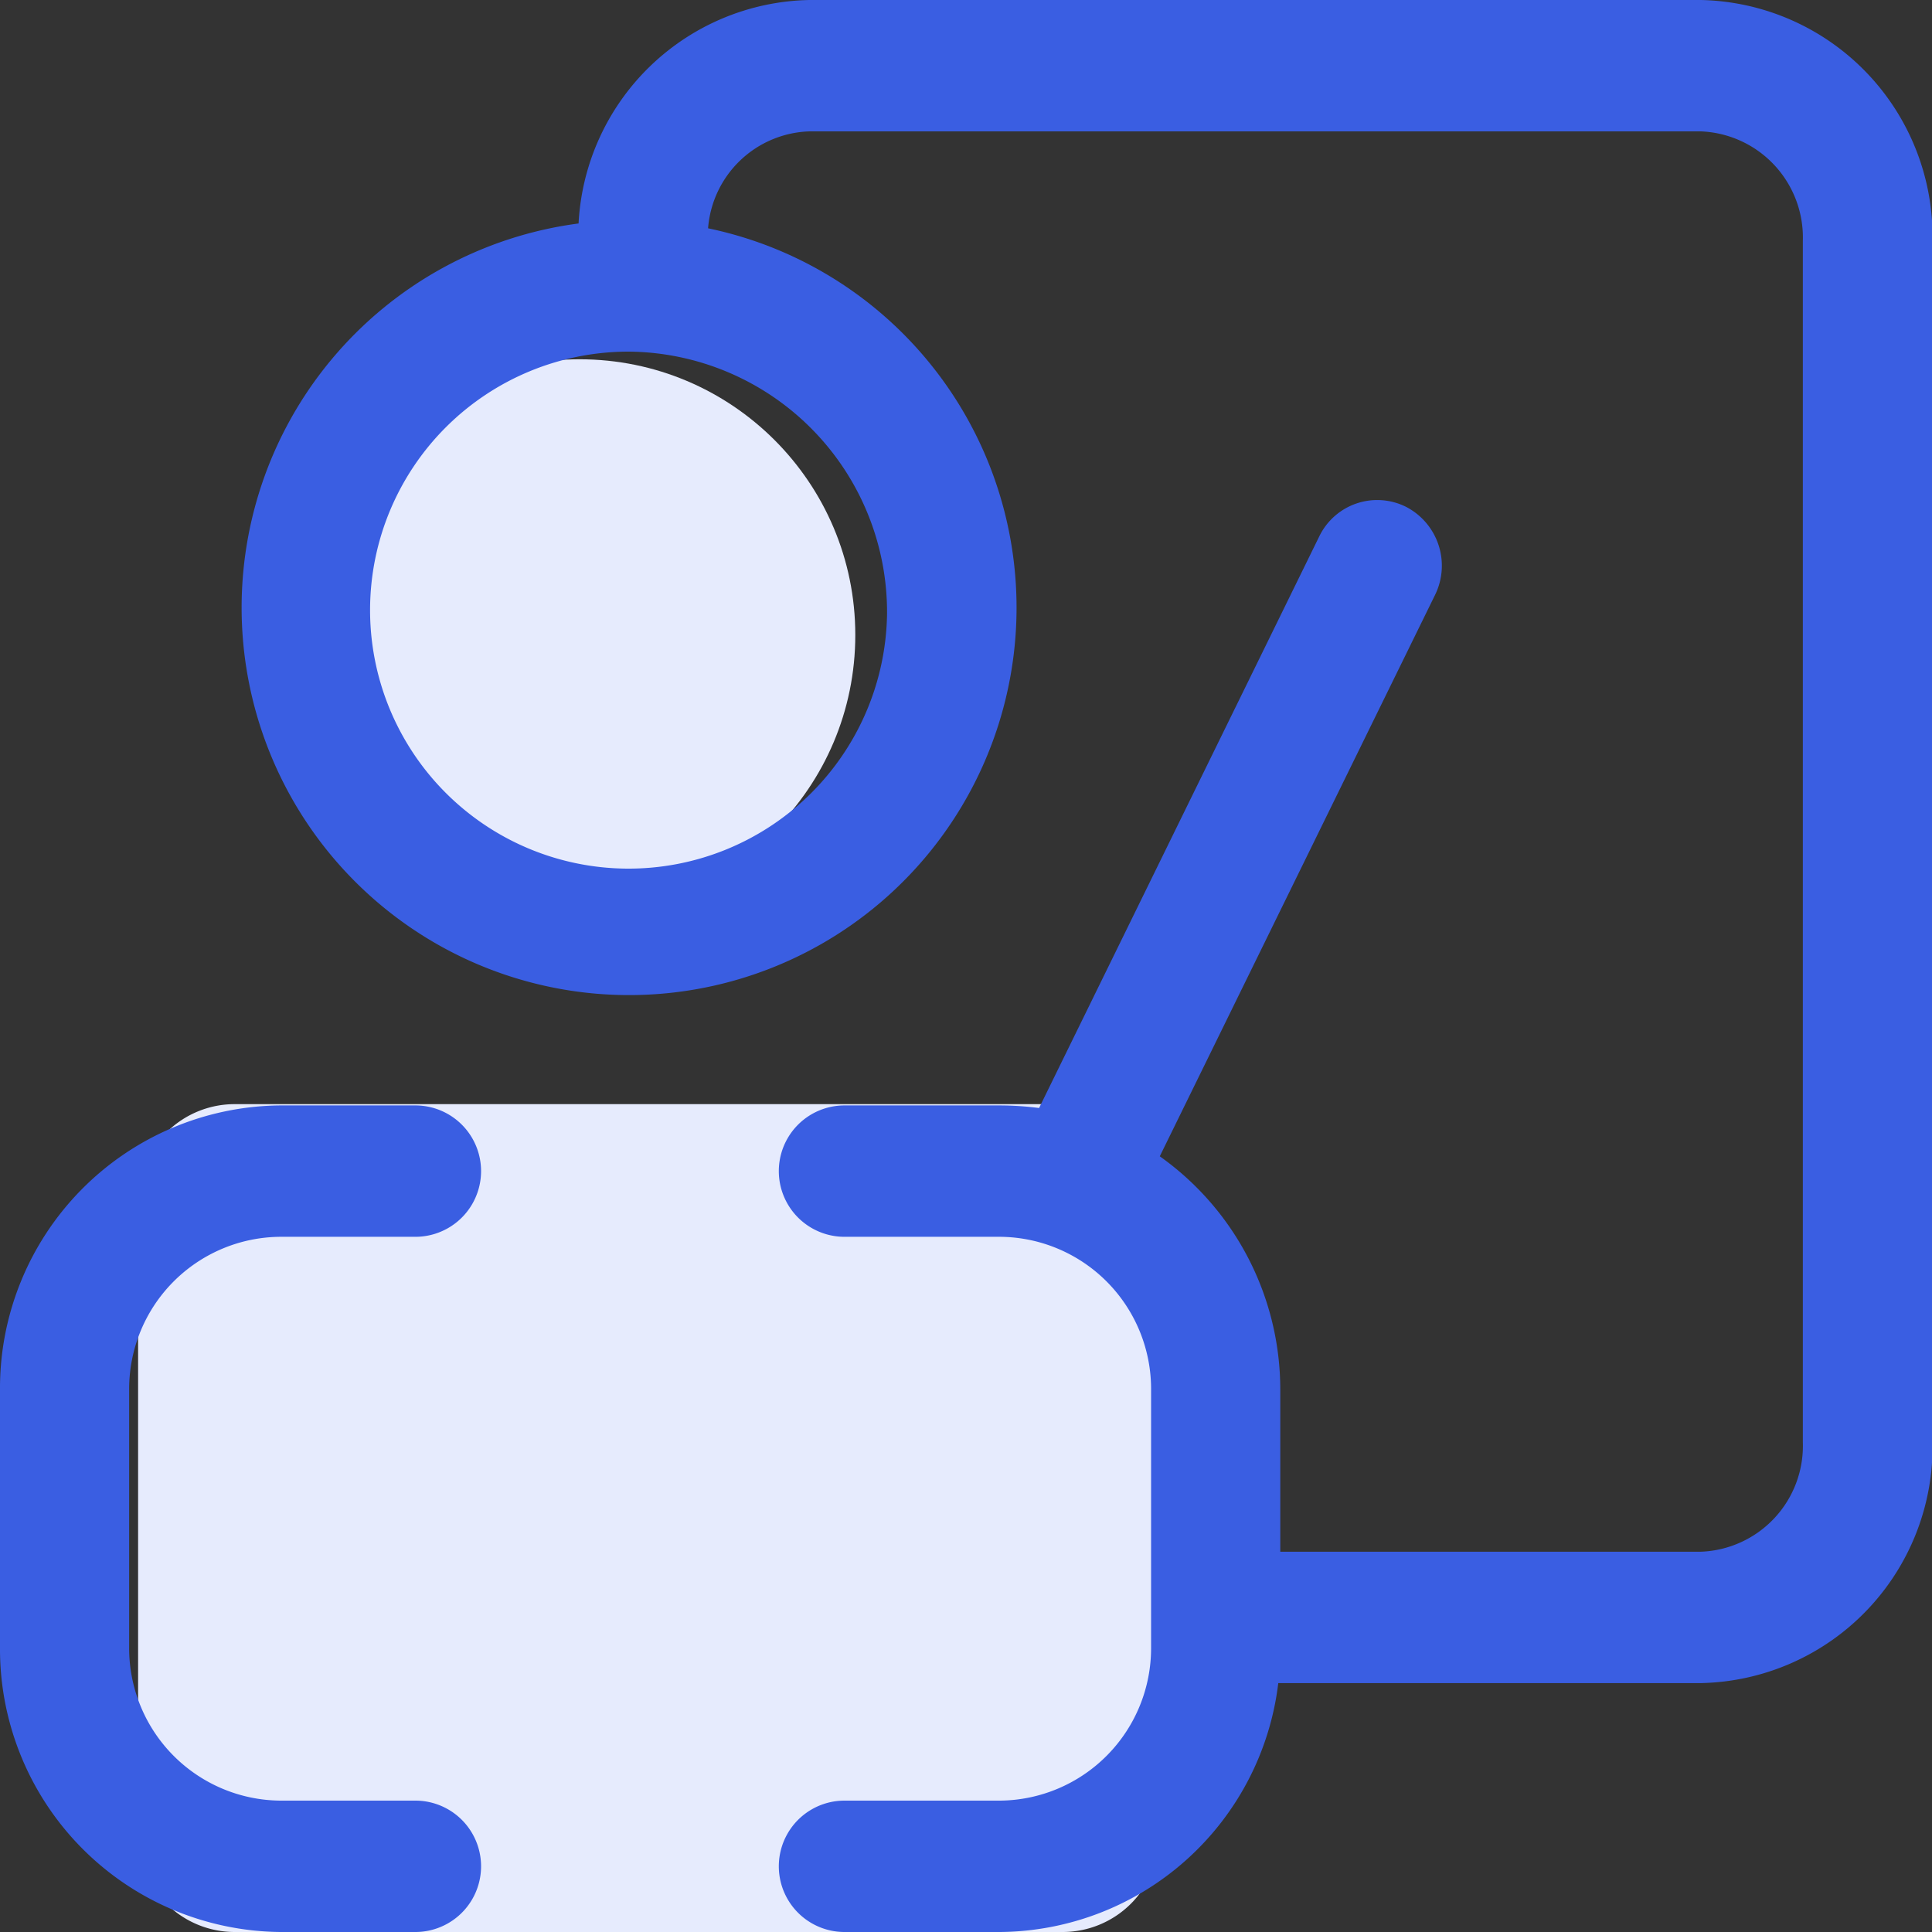 <svg id="newai-list-pic01" xmlns="http://www.w3.org/2000/svg" width="60" height="60" viewBox="0 0 60 60">
  <rect x="0" y="0" width="60" height="60" fill="#333333" stroke="none"/>
  <defs>
    <style>
      .cls-1, .cls-2 {
        fill: #e6ebfd;
      }

      .cls-1, .cls-3 {
        fill-rule: evenodd;
      }

      .cls-3 {
        fill: #3a5ee2;
      }
    </style>
  </defs>
  <path id="矩形_666" data-name="矩形 666" class="cls-1" d="M103.289,9170.29H129a3,3,0,0,1,3,3V9193a3,3,0,0,1-3,3H103.289a3,3,0,0,1-3-3v-19.71A3,3,0,0,1,103.289,9170.29Z" transform="translate(-96 -9136)"/>
  <circle id="椭圆_633" data-name="椭圆 633" class="cls-2" cx="18" cy="19.72" r="8.562"/>
  <path id="形状_657" data-name="形状 657" class="cls-3" d="M148.82,9136H121.138a7.32,7.32,0,0,0-7.17,6.94,12.033,12.033,0,1,0,4.022.15,3.262,3.262,0,0,1,3.148-3.01H148.82a3.3,3.3,0,0,1,3.169,3.4v37.31a3.291,3.291,0,0,1-3.169,3.4H135.76v-5.02a8.885,8.885,0,0,0-3.742-7.26l8.547-17.43a2.058,2.058,0,0,0-.9-2.74,2,2,0,0,0-2.695.92l-8.7,17.75a9.8,9.8,0,0,0-1.211-.08h-4.832a2.04,2.04,0,0,0,0,4.08h4.832a4.727,4.727,0,0,1,4.689,4.76v7.99a4.734,4.734,0,0,1-4.689,4.76h-4.832a2.04,2.04,0,0,0,0,4.08h4.832a8.773,8.773,0,0,0,8.639-7.73h13.13a7.343,7.343,0,0,0,7.188-7.48v-37.31a7.35,7.35,0,0,0-7.188-7.48h0Zm-25.272,19.07a8.028,8.028,0,1,1-8.027-8.15,8.092,8.092,0,0,1,8.027,8.15h0ZM104.7,9174.41H108.9a2.04,2.04,0,0,0,0-4.08H104.7A8.782,8.782,0,0,0,96,9179.17v7.99A8.788,8.788,0,0,0,104.7,9196H108.9a2.04,2.04,0,0,0,0-4.08H104.7a4.734,4.734,0,0,1-4.689-4.76v-7.99a4.727,4.727,0,0,1,4.689-4.76h0Z" transform="translate(-96 -9136)"/>
</svg>
